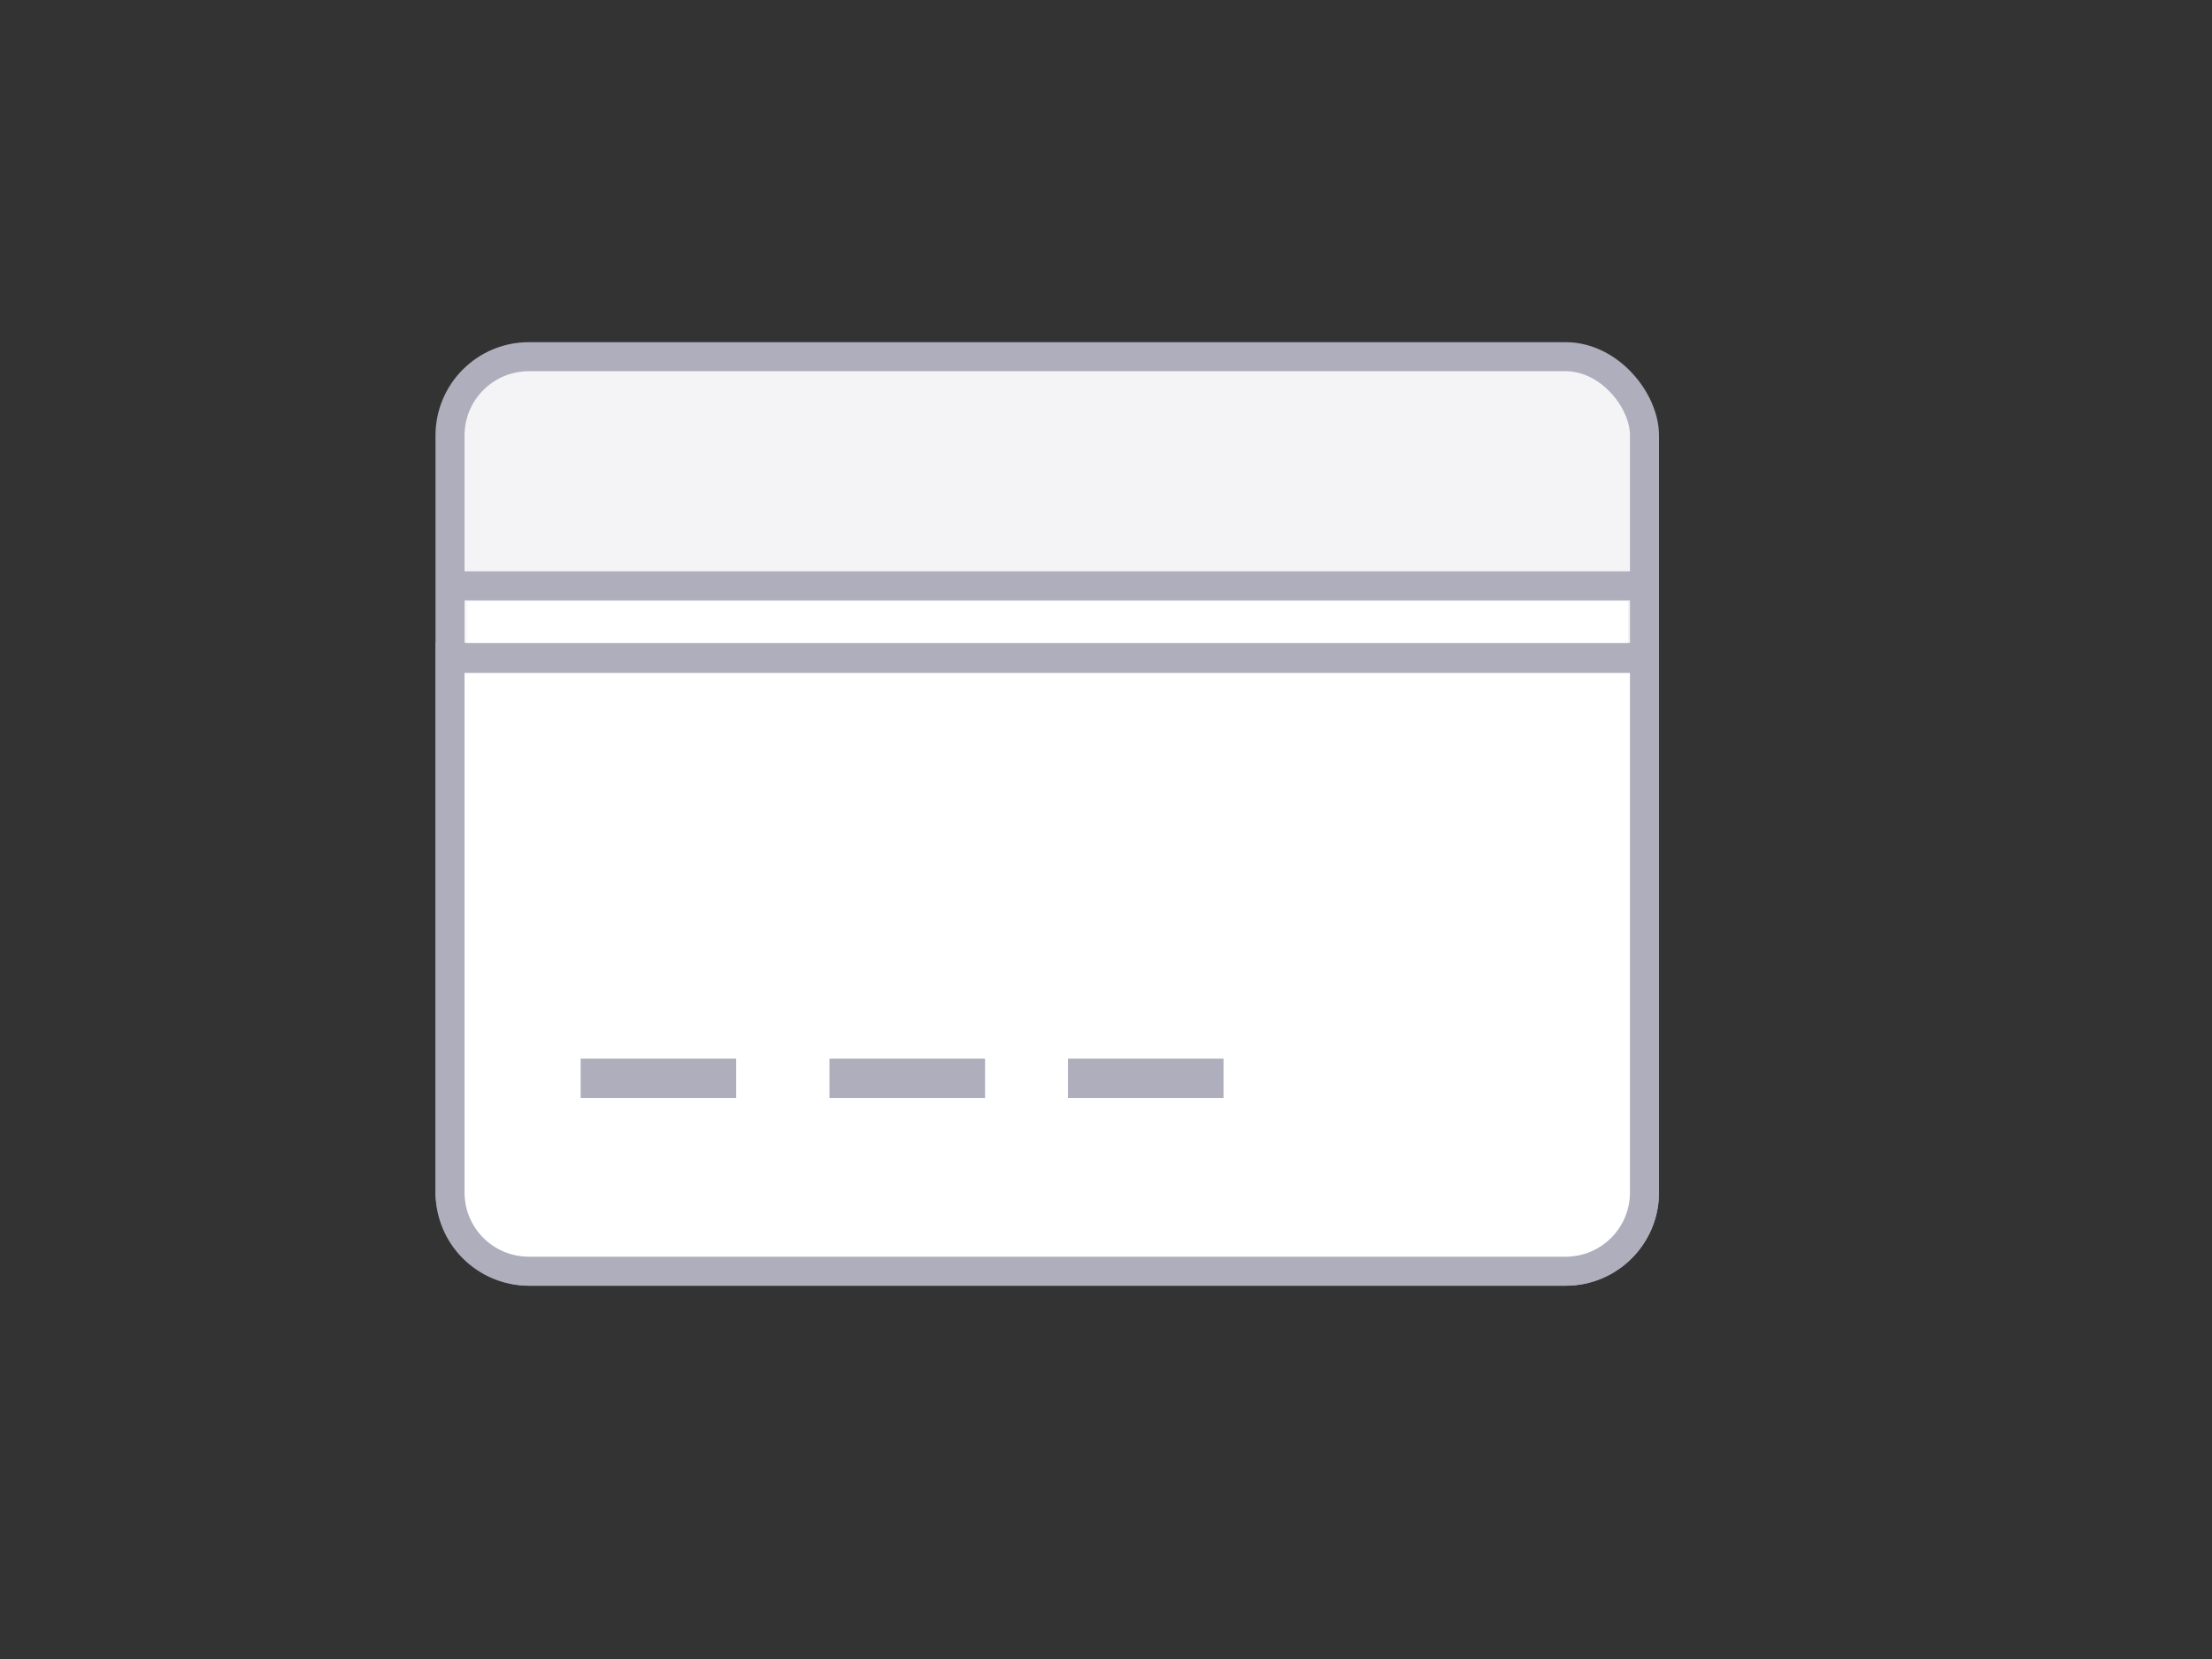 <svg width="120" height="90" viewBox="0 0 120 90" fill="none" xmlns="http://www.w3.org/2000/svg">
	<rect x="0" y="0" width="120" height="90" fill="#333333" stroke="none"/>
	<rect x="24.413" y="19.35" width="64.8" height="49.612" rx="4.275" fill="#F4F4F6" stroke="#AEAEBC" stroke-width="1.575"/>
	<path d="M24.413 35.663H89.213V64.688C89.213 67.049 87.299 68.963 84.938 68.963H28.688C26.326 68.963 24.413 67.049 24.413 64.688V35.663Z" fill="white" stroke="#AEAEBC" stroke-width="1.575"/>
	<path d="M25.031 31.781H88.875" stroke="#AEAEBC" stroke-width="1.575"/>
	<path d="M31.5 58.5H39.938" stroke="#AEAEBC" stroke-width="2.138"/>
	<path d="M45 58.5H53.438" stroke="#AEAEBC" stroke-width="2.138"/>
	<path d="M57.938 58.5H66.375" stroke="#AEAEBC" stroke-width="2.138"/>
	<path d="M25.031 35.719H88.875" stroke="#AEAEBC" stroke-width="1.575"/>
	<rect x="25.312" y="32.625" width="63" height="2.25" fill="white"/>
</svg>
